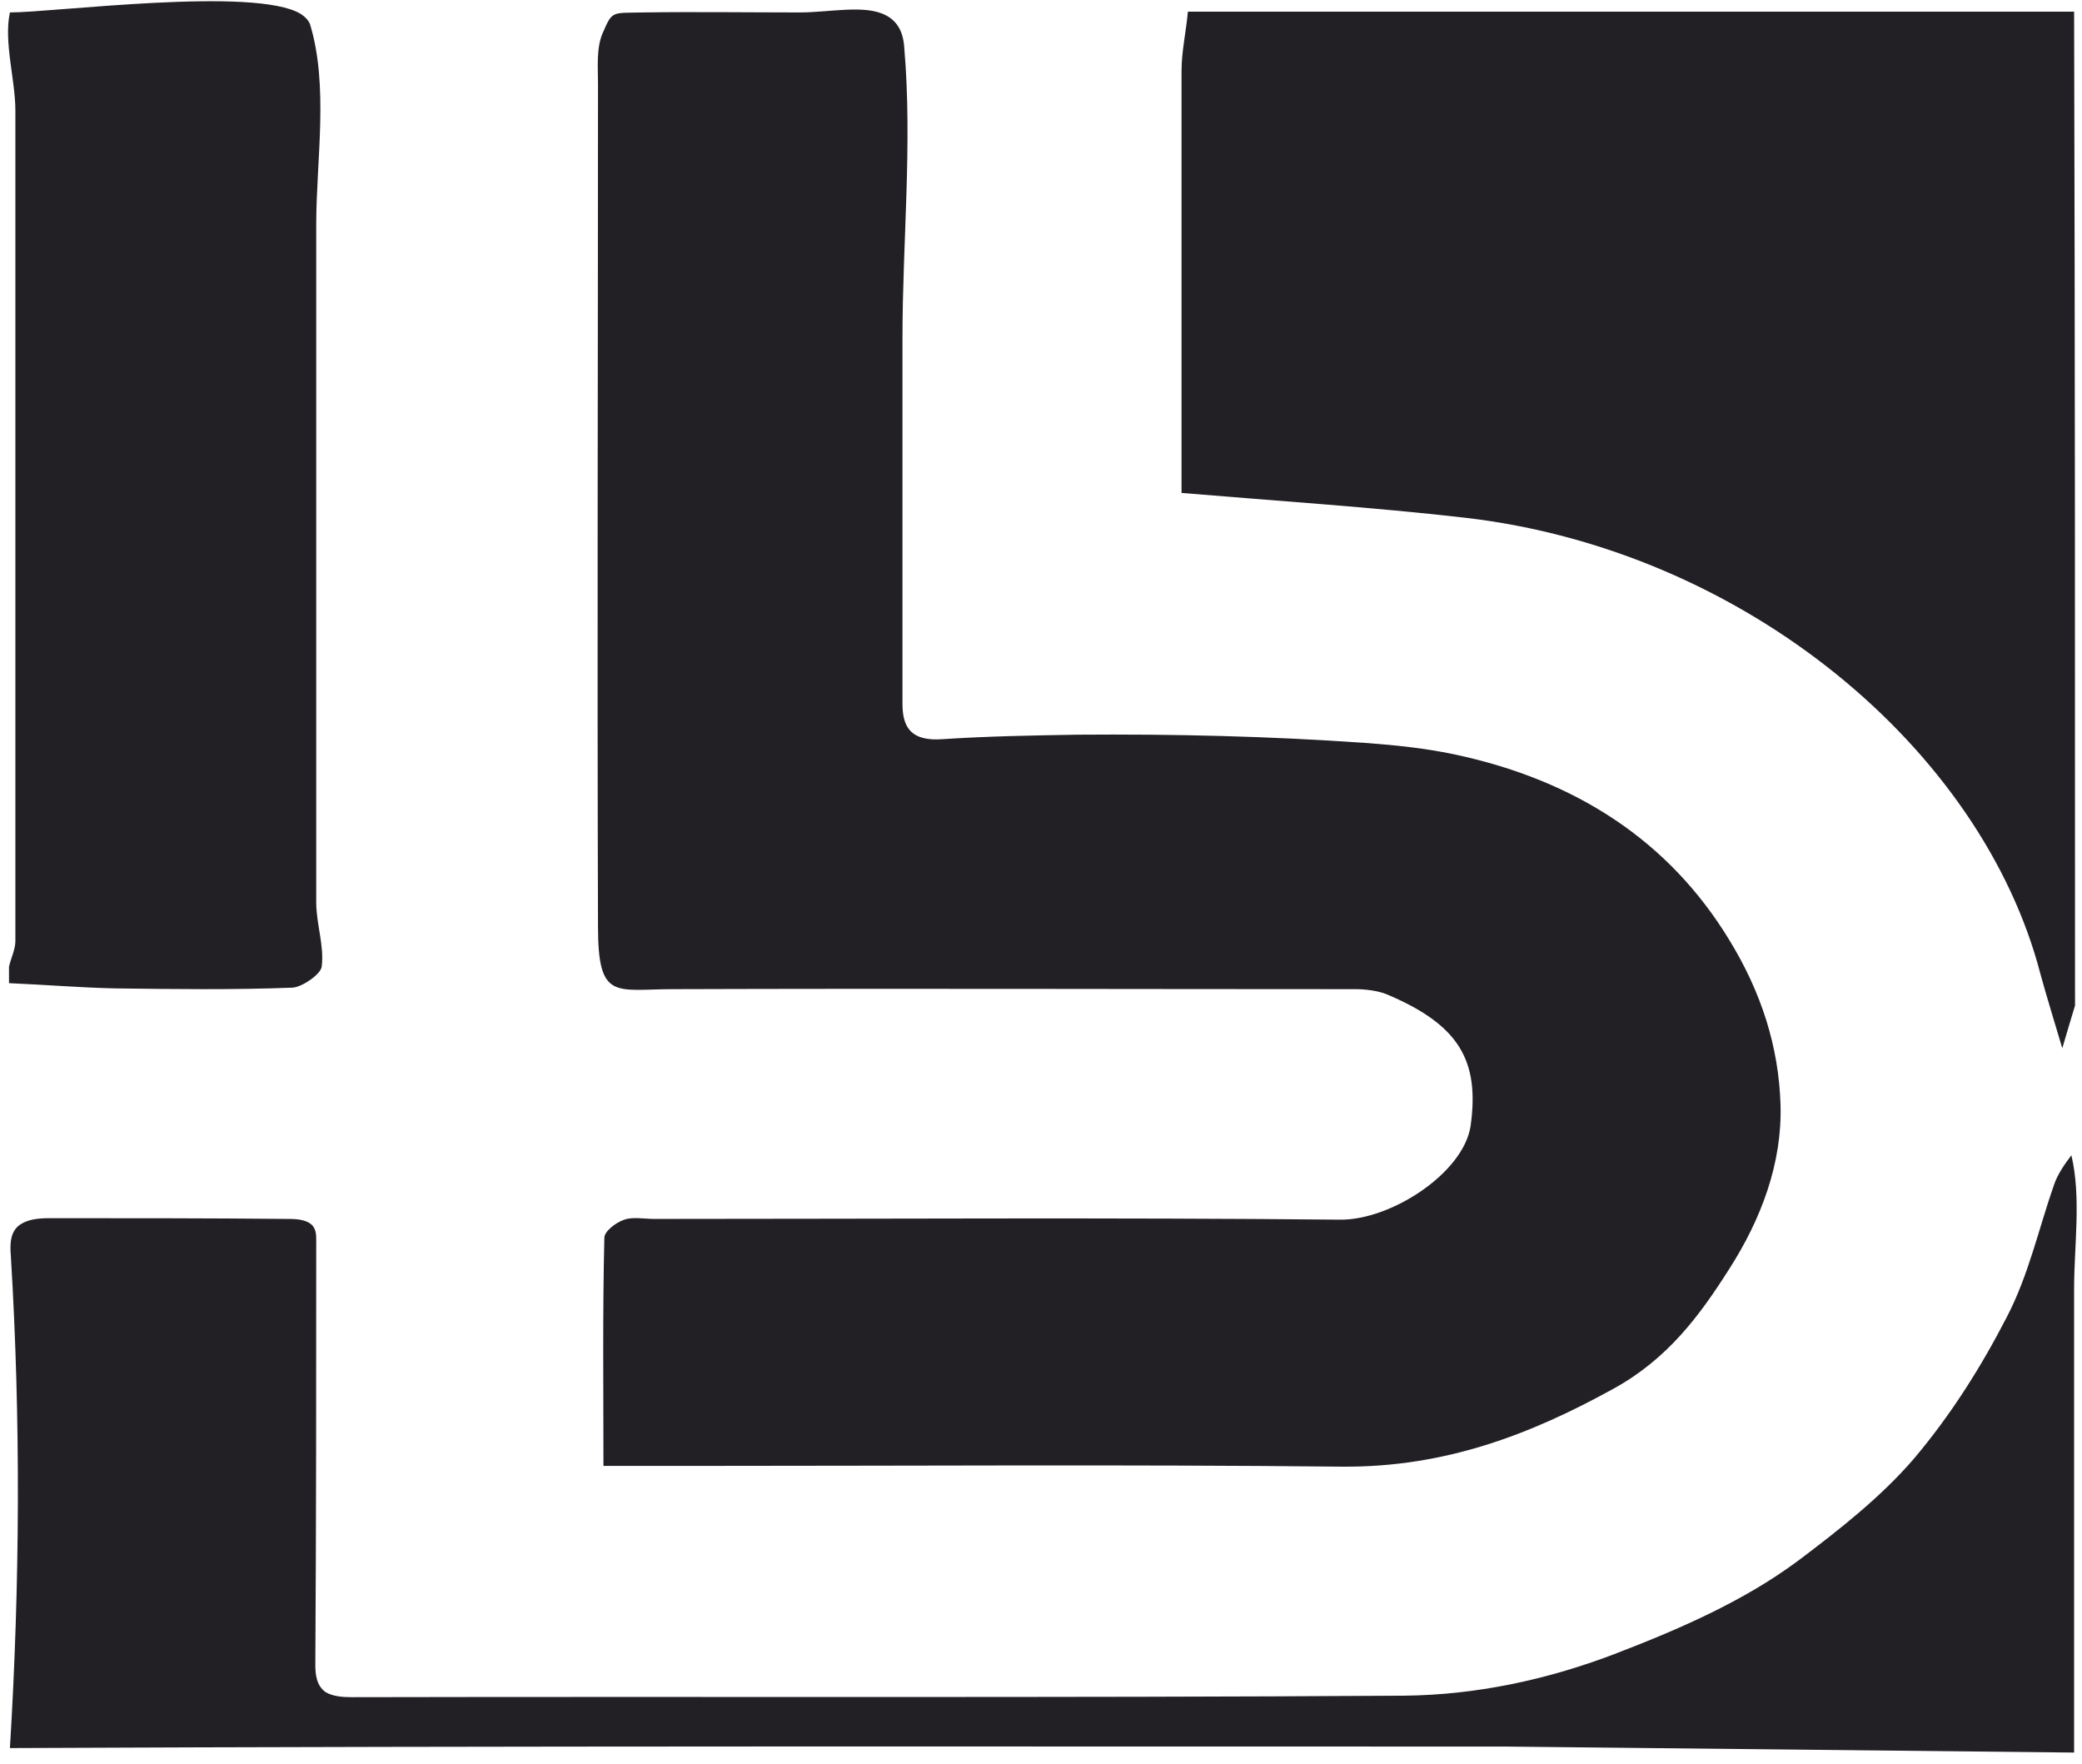 <svg width="157" height="133" viewBox="0 0 157 133" fill="none" xmlns="http://www.w3.org/2000/svg">
<path d="M66.822 1.164C67.576 1.559 68.124 2.292 68.192 3.647C68.809 10.814 68.055 18.263 68.055 25.43C68.055 34.629 68.055 43.884 68.055 53.083C68.055 54.889 68.741 55.905 71.071 55.736C74.498 55.51 77.925 55.453 81.284 55.397C88.481 55.341 95.746 55.51 102.943 56.018C105.273 56.187 107.398 56.413 109.591 56.864C118.982 58.84 125.904 63.524 130.359 70.804C132.827 74.81 134.129 78.93 134.266 83.276C134.403 87.677 132.827 91.91 130.359 95.748C128.166 99.19 125.767 102.463 121.655 104.721C115.417 108.163 108.975 110.646 101.229 110.59C84.985 110.421 68.672 110.533 52.428 110.533C50.235 110.533 47.973 110.533 45.505 110.533C45.505 104.721 45.437 99.021 45.574 93.321C45.574 92.869 46.396 92.192 47.082 91.966C47.699 91.741 48.59 91.91 49.344 91.91C66.547 91.91 83.751 91.797 101.024 91.966C104.862 92.023 110.345 88.468 110.894 84.912C111.579 80.002 110.071 77.294 104.588 74.98C103.903 74.698 102.943 74.585 102.189 74.585C85.054 74.585 67.918 74.528 50.783 74.585C46.396 74.585 45.094 75.488 45.094 69.844C45.026 48.681 45.094 27.462 45.094 6.299C45.094 5.114 44.957 3.647 45.437 2.518C46.191 0.769 46.122 0.994 48.521 0.938C52.428 0.881 56.403 0.938 60.31 0.938C62.572 0.938 65.245 0.317 66.822 1.164Z" fill="#222025"/>
<path d="M156.474 75.826C156.2 76.729 155.925 77.632 155.514 79.043C154.897 76.955 154.349 75.206 153.869 73.456C149.482 56.526 131.593 41.458 110.414 39.031C103.491 38.241 96.5 37.789 89.098 37.169C89.098 36.83 89.098 36.096 89.098 35.363C89.098 25.374 89.098 15.329 89.098 5.34C89.098 3.872 89.44 2.405 89.577 0.881C111.853 0.881 134.129 0.881 156.405 0.881C156.474 25.882 156.474 50.826 156.474 75.826Z" fill="#222025"/>
<path d="M113.567 131.696C75.938 131.696 38.377 131.64 0.748 131.809C1.502 119.45 1.57 107.034 0.816 94.675C0.748 93.829 0.748 92.813 1.57 92.305C2.187 91.91 3.01 91.854 3.764 91.854C9.727 91.854 15.758 91.854 21.721 91.91C22.407 91.91 23.161 91.966 23.572 92.418C23.846 92.757 23.846 93.152 23.846 93.547C23.846 104.213 23.846 114.822 23.778 125.489C23.778 126.222 23.846 127.069 24.532 127.577C25.08 127.915 25.834 127.972 26.519 127.972C52.976 127.915 79.433 128.028 105.89 127.859C111.305 127.802 116.583 126.674 121.655 124.755C126.658 122.836 131.456 120.748 135.569 117.701C138.721 115.33 141.874 112.847 144.342 109.969C147.152 106.639 149.414 103.028 151.333 99.303C152.978 96.143 153.732 92.644 154.897 89.314C155.171 88.524 155.72 87.734 156.2 87.113C156.953 90.273 156.405 93.942 156.405 97.159C156.405 100.996 156.405 104.834 156.405 108.671C156.405 116.515 156.405 124.36 156.405 132.148" fill="#222025"/>
<path d="M22.681 1.051C23.024 1.276 23.229 1.502 23.366 1.784C24.806 6.468 23.846 12.112 23.846 16.909C23.846 22.665 23.846 28.365 23.846 34.121C23.846 45.408 23.846 56.752 23.846 68.038C23.846 69.675 24.463 71.312 24.258 72.892C24.189 73.456 22.818 74.415 22.064 74.472C17.609 74.641 13.154 74.585 8.699 74.528C6.026 74.472 3.352 74.246 0.679 74.133C0.679 73.738 0.679 73.287 0.679 72.892C0.816 72.271 1.159 71.594 1.159 70.973C1.159 59.178 1.159 47.383 1.159 35.589C1.159 29.55 1.159 23.455 1.159 17.417C1.159 14.369 1.159 11.378 1.159 8.331C1.159 6.017 0.268 3.139 0.748 0.938C4.106 0.938 19.254 -1.037 22.681 1.051Z" fill="#222025"/>
</svg>
